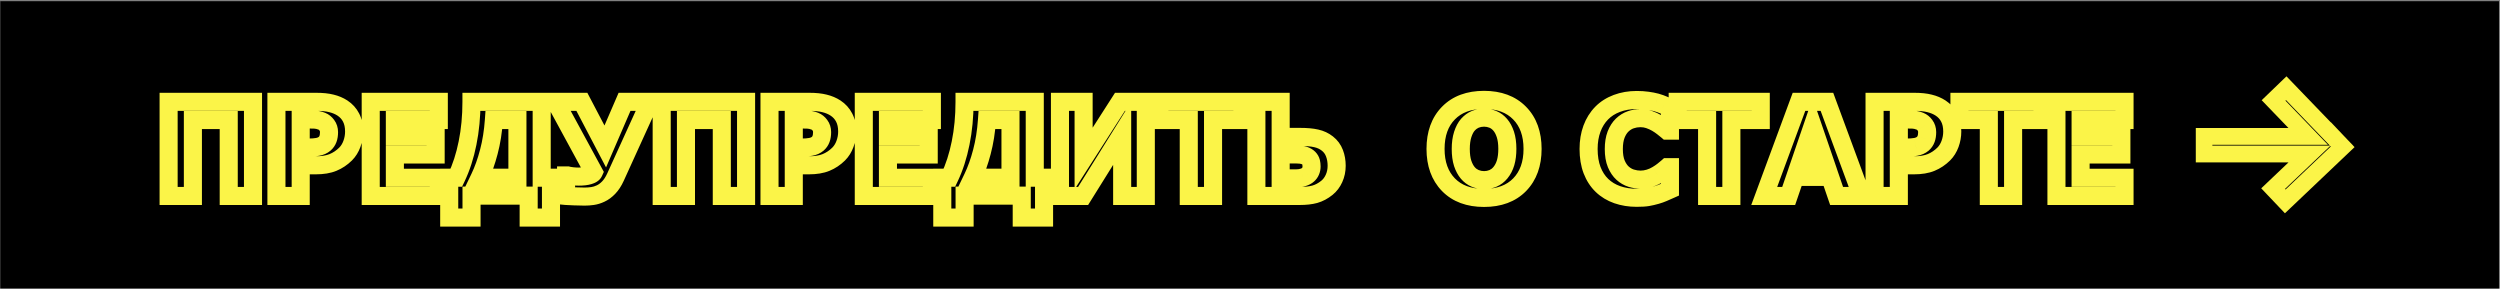 <svg width="1784" height="206" viewBox="0 0 1784 206" fill="none" xmlns="http://www.w3.org/2000/svg">
<rect x="0" y="0" width="1784" height="206" fill="#808080" stroke="none"/>
<rect x="3.215" y="3.832" width="1777.06" height="199" fill="black"/>
<path d="M180.54 139.832H163.219V85.66H137.644V139.832H120.324V72.67H180.54V139.832ZM252.697 93.87C252.697 96.877 252.171 99.824 251.119 102.71C250.066 105.567 248.563 107.973 246.608 109.927C243.932 112.573 240.94 114.573 237.632 115.926C234.355 117.279 230.265 117.956 225.364 117.956H214.583V139.832H197.263V72.67H225.769C230.039 72.67 233.633 73.046 236.55 73.798C239.497 74.519 242.098 75.617 244.353 77.09C247.059 78.865 249.119 81.135 250.532 83.901C251.976 86.668 252.697 89.991 252.697 93.87ZM234.791 94.276C234.791 92.381 234.279 90.757 233.257 89.404C232.235 88.021 231.047 87.059 229.694 86.517C227.889 85.796 226.13 85.405 224.416 85.345C222.702 85.254 220.417 85.209 217.56 85.209H214.583V105.326H219.545C222.492 105.326 224.912 105.146 226.807 104.785C228.731 104.424 230.34 103.703 231.633 102.62C232.746 101.658 233.543 100.515 234.024 99.192C234.535 97.839 234.791 96.2 234.791 94.276ZM313.128 139.832H264.549V72.67H313.128V85.66H281.78V97.252H310.873V110.243H281.78V126.842H313.128V139.832ZM393.179 155.258H377.257V139.606H336.482V155.258H320.559V126.797H325.656C329.144 119.489 331.806 111.25 333.64 102.079C335.504 92.907 336.436 83.105 336.436 72.67H386.549V126.797H393.179V155.258ZM369.228 126.797V85.66H352.449C351.878 93.84 350.675 101.402 348.84 108.348C347.036 115.265 344.841 121.414 342.255 126.797H369.228ZM463.668 72.67L439.221 126.391C437.807 129.488 436.184 131.984 434.349 133.878C432.515 135.773 430.621 137.171 428.666 138.073C426.712 139.005 424.772 139.606 422.848 139.877C420.953 140.148 419.059 140.283 417.164 140.283C415.059 140.283 412.564 140.223 409.677 140.103C406.79 140.012 404.881 139.922 403.948 139.832V125.173H404.986C405.617 125.353 406.73 125.549 408.324 125.759C409.917 125.94 411.496 126.03 413.06 126.03C416.037 126.03 418.442 125.744 420.277 125.173C422.141 124.601 423.284 123.85 423.705 122.918L396.416 72.67H415.225L431.914 104.515L445.671 72.67H463.668ZM532.398 139.832H515.077V85.66H489.502V139.832H472.182V72.67H532.398V139.832ZM604.555 93.87C604.555 96.877 604.029 99.824 602.977 102.71C601.924 105.567 600.421 107.973 598.466 109.927C595.79 112.573 592.798 114.573 589.49 115.926C586.213 117.279 582.123 117.956 577.222 117.956H566.441V139.832H549.121V72.67H577.628C581.898 72.67 585.491 73.046 588.408 73.798C591.355 74.519 593.956 75.617 596.211 77.09C598.917 78.865 600.977 81.135 602.39 83.901C603.834 86.668 604.555 89.991 604.555 93.87ZM586.649 94.276C586.649 92.381 586.137 90.757 585.115 89.404C584.093 88.021 582.905 87.059 581.552 86.517C579.748 85.796 577.988 85.405 576.274 85.345C574.56 85.254 572.275 85.209 569.418 85.209H566.441V105.326L571.403 105.326C574.35 105.326 576.771 105.146 578.665 104.785C580.589 104.424 582.198 103.703 583.491 102.62C584.604 101.658 585.401 100.515 585.882 99.192C586.393 97.839 586.649 96.2 586.649 94.276ZM664.986 139.832H616.407V72.67H664.986V85.66H633.638V97.252H662.731V110.243H633.638V126.842H664.986V139.832ZM745.037 155.258H729.115V139.606H688.34V155.258H672.417V126.797H677.514C681.002 119.489 683.664 111.25 685.498 102.079C687.362 92.907 688.294 83.105 688.294 72.67H738.407V126.797H745.037V155.258ZM721.086 126.797V85.66H704.307C703.736 93.84 702.533 101.402 700.698 108.348C698.894 115.265 696.699 121.414 694.113 126.797H721.086ZM817.646 139.832H800.777V95.133L772.901 139.832H756.393V72.67H773.262V113.13L799.198 72.67H817.646V139.832ZM886.601 85.66H865.627V139.832H848.307V85.66H827.333V72.67H886.601V85.66ZM935.936 118.768C935.936 117.655 935.815 116.603 935.575 115.61C935.334 114.618 934.808 113.701 933.996 112.859C933.184 112.047 932.072 111.401 930.658 110.919C929.245 110.438 927.29 110.198 924.795 110.198H913.879V127.293H924.795C926.689 127.293 928.388 127.052 929.892 126.571C931.425 126.09 932.598 125.473 933.41 124.722C934.222 124 934.838 123.143 935.259 122.151C935.71 121.128 935.936 120.001 935.936 118.768ZM953.843 118.272C953.843 121.549 953.211 124.571 951.948 127.338C950.715 130.074 949.016 132.314 946.851 134.059C944.115 136.254 941.258 137.772 938.281 138.614C935.334 139.426 931.756 139.832 927.546 139.832H896.559V72.67H913.879V97.704H927.817C932.478 97.704 936.297 98.049 939.273 98.741C942.281 99.403 944.927 100.635 947.212 102.44C949.527 104.244 951.211 106.529 952.264 109.296C953.316 112.032 953.843 115.024 953.843 118.272ZM1093.64 106.274C1093.64 116.979 1090.57 125.489 1084.44 131.803C1078.3 138.088 1069.82 141.23 1059 141.23C1048.2 141.23 1039.74 138.088 1033.6 131.803C1027.47 125.489 1024.4 116.979 1024.4 106.274C1024.4 95.478 1027.47 86.954 1033.6 80.699C1039.74 74.414 1048.2 71.272 1059 71.272C1069.76 71.272 1078.23 74.414 1084.39 80.699C1090.55 86.954 1093.64 95.478 1093.64 106.274ZM1070.68 123.278C1072.36 121.234 1073.61 118.828 1074.42 116.061C1075.23 113.265 1075.64 109.987 1075.64 106.229C1075.64 102.199 1075.17 98.771 1074.24 95.945C1073.31 93.118 1072.09 90.832 1070.59 89.088C1069.05 87.284 1067.28 85.976 1065.27 85.164C1063.28 84.352 1061.21 83.947 1059.04 83.947C1056.85 83.947 1054.77 84.337 1052.82 85.119C1050.89 85.901 1049.12 87.194 1047.49 88.998C1045.99 90.682 1044.76 93.013 1043.8 95.99C1042.86 98.936 1042.4 102.364 1042.4 106.274C1042.4 110.273 1042.85 113.686 1043.75 116.513C1044.68 119.309 1045.9 121.594 1047.4 123.369C1048.91 125.143 1050.67 126.451 1052.68 127.293C1054.7 128.135 1056.82 128.556 1059.04 128.556C1061.27 128.556 1063.39 128.135 1065.4 127.293C1067.42 126.421 1069.17 125.083 1070.68 123.278ZM1167.9 141.14C1162.91 141.14 1158.3 140.403 1154.06 138.93C1149.85 137.456 1146.22 135.261 1143.19 132.345C1140.15 129.428 1137.79 125.789 1136.1 121.429C1134.45 117.069 1133.62 112.032 1133.62 106.319C1133.62 100.996 1134.42 96.17 1136.01 91.84C1137.61 87.51 1139.92 83.796 1142.96 80.699C1145.88 77.722 1149.49 75.421 1153.79 73.798C1158.12 72.174 1162.84 71.362 1167.95 71.362C1170.78 71.362 1173.32 71.527 1175.57 71.858C1177.86 72.159 1179.96 72.565 1181.89 73.076C1183.9 73.647 1185.72 74.294 1187.34 75.016C1189 75.707 1190.44 76.354 1191.67 76.955V93.238H1189.69C1188.85 92.516 1187.78 91.659 1186.49 90.667C1185.22 89.675 1183.78 88.698 1182.16 87.735C1180.5 86.773 1178.71 85.961 1176.79 85.3C1174.86 84.638 1172.81 84.307 1170.61 84.307C1168.17 84.307 1165.86 84.698 1163.66 85.48C1161.47 86.232 1159.44 87.495 1157.57 89.269C1155.8 90.983 1154.36 93.253 1153.24 96.08C1152.16 98.906 1151.62 102.334 1151.62 106.364C1151.62 110.574 1152.21 114.092 1153.38 116.918C1154.58 119.745 1156.09 121.97 1157.89 123.594C1159.72 125.248 1161.77 126.436 1164.02 127.157C1166.28 127.849 1168.51 128.195 1170.7 128.195C1172.81 128.195 1174.88 127.879 1176.92 127.248C1179 126.616 1180.91 125.759 1182.65 124.677C1184.13 123.805 1185.49 122.872 1186.76 121.88C1188.02 120.888 1189.06 120.031 1189.87 119.309H1191.67V135.367C1189.99 136.118 1188.38 136.825 1186.85 137.487C1185.31 138.148 1183.71 138.719 1182.02 139.201C1179.83 139.832 1177.77 140.313 1175.84 140.644C1173.92 140.975 1171.27 141.14 1167.9 141.14ZM1256.48 85.66H1235.51V139.832H1218.19V85.66H1197.21V72.67H1256.48V85.66ZM1328.5 139.832H1310.6L1305.95 126.255H1281.05L1276.41 139.832H1258.95L1283.76 72.67H1303.69L1328.5 139.832ZM1301.75 113.942L1293.5 89.855L1285.25 113.942H1301.75ZM1393.13 93.87C1393.13 96.877 1392.6 99.824 1391.55 102.71C1390.5 105.567 1388.99 107.973 1387.04 109.927C1384.36 112.573 1381.37 114.573 1378.06 115.926C1374.78 117.279 1370.7 117.956 1365.79 117.956H1355.01V139.832H1337.69V72.67H1366.2C1370.47 72.67 1374.06 73.046 1376.98 73.798C1379.93 74.519 1382.53 75.617 1384.78 77.09C1387.49 78.865 1389.55 81.135 1390.96 83.901C1392.41 86.668 1393.13 89.991 1393.13 93.87ZM1375.22 94.276C1375.22 92.381 1374.71 90.757 1373.69 89.404C1372.66 88.021 1371.48 87.059 1370.12 86.517C1368.32 85.796 1366.56 85.405 1364.85 85.345C1363.13 85.254 1360.85 85.209 1357.99 85.209H1355.01V105.326H1359.98C1362.92 105.326 1365.34 105.146 1367.24 104.785C1369.16 104.424 1370.77 103.703 1372.06 102.62C1373.18 101.658 1373.97 100.515 1374.45 99.192C1374.97 97.839 1375.22 96.2 1375.22 94.276ZM1457.53 85.66H1436.55V139.832H1419.23V85.66H1398.26V72.67H1457.53V85.66ZM1516.06 139.832H1467.48V72.67H1516.06V85.66H1484.71V97.252H1513.81V110.243H1484.71V126.842H1516.06V139.832Z" fill="black"/>
<path d="M180.54 139.832V146.281H186.988V139.832H180.54ZM163.219 139.832H156.771V146.281H163.219V139.832ZM163.219 85.66H169.668V79.212H163.219V85.66ZM137.644 85.66V79.212H131.196V85.66H137.644ZM137.644 139.832V146.281H144.093V139.832H137.644ZM120.324 139.832H113.875V146.281H120.324V139.832ZM120.324 72.67V66.222H113.875V72.67H120.324ZM180.54 72.67H186.988V66.222H180.54V72.67ZM180.54 133.383H163.219V146.281H180.54V133.383ZM169.668 139.832V85.66H156.771V139.832H169.668ZM163.219 79.212H137.644V92.109H163.219V79.212ZM131.196 85.66V139.832H144.093V85.66H131.196ZM137.644 133.383H120.324V146.281H137.644V133.383ZM126.773 139.832V72.67H113.875V139.832H126.773ZM120.324 79.119H180.54V66.222H120.324V79.119ZM174.091 72.67V139.832H186.988V72.67H174.091ZM251.119 102.71L257.17 104.94L257.173 104.929L257.177 104.919L251.119 102.71ZM246.608 109.927L251.142 114.513L251.155 114.5L251.168 114.487L246.608 109.927ZM237.632 115.926L235.191 109.958L235.181 109.962L235.171 109.966L237.632 115.926ZM214.583 117.956V111.507H208.135V117.956H214.583ZM214.583 139.832V146.281H221.032V139.832H214.583ZM197.263 139.832H190.814V146.281H197.263V139.832ZM197.263 72.67V66.222H190.814V72.67H197.263ZM236.55 73.798L234.94 80.042L234.978 80.052L235.016 80.061L236.55 73.798ZM244.353 77.09L247.888 71.697L247.88 71.692L244.353 77.09ZM250.532 83.901L244.79 86.835L244.802 86.86L244.815 86.884L250.532 83.901ZM233.257 89.404L228.071 93.237L228.091 93.264L228.112 93.292L233.257 89.404ZM224.416 85.345L224.077 91.784L224.134 91.787L224.19 91.789L224.416 85.345ZM214.583 85.209V78.761H208.135V85.209H214.583ZM214.583 105.326H208.135V111.775H214.583V105.326ZM226.807 104.785L225.619 98.447L225.609 98.449L225.6 98.45L226.807 104.785ZM231.633 102.62L235.773 107.565L235.812 107.531L235.852 107.498L231.633 102.62ZM234.024 99.192L227.991 96.913L227.977 96.951L227.963 96.988L234.024 99.192ZM246.249 93.87C246.249 96.107 245.86 98.307 245.06 100.501L257.177 104.919C258.482 101.34 259.146 97.647 259.146 93.87H246.249ZM245.068 100.481C244.305 102.552 243.279 104.137 242.048 105.367L251.168 114.487C253.847 111.808 255.828 108.582 257.17 104.94L245.068 100.481ZM242.074 105.342C239.966 107.426 237.676 108.941 235.191 109.958L240.074 121.895C244.204 120.205 247.898 117.72 251.142 114.513L242.074 105.342ZM235.171 109.966C232.911 110.899 229.722 111.507 225.364 111.507V124.405C230.808 124.405 235.798 123.66 240.093 121.887L235.171 109.966ZM225.364 111.507H214.583V124.405H225.364V111.507ZM208.135 117.956V139.832H221.032V117.956H208.135ZM214.583 133.383H197.263V146.281H214.583V133.383ZM203.712 139.832V72.67H190.814V139.832H203.712ZM197.263 79.119H225.769V66.222H197.263V79.119ZM225.769 79.119C229.703 79.119 232.717 79.469 234.94 80.042L238.159 67.553C234.549 66.623 230.376 66.222 225.769 66.222V79.119ZM235.016 80.061C237.343 80.631 239.253 81.462 240.826 82.489L247.88 71.692C244.942 69.772 241.65 68.408 238.084 67.534L235.016 80.061ZM240.817 82.484C242.628 83.67 243.908 85.109 244.79 86.835L256.275 80.968C254.33 77.161 251.491 74.059 247.888 71.697L240.817 82.484ZM244.815 86.884C245.675 88.533 246.249 90.781 246.249 93.87H259.146C259.146 89.2 258.276 84.803 256.25 80.918L244.815 86.884ZM241.239 94.276C241.239 91.151 240.369 88.12 238.402 85.517L228.112 93.292C228.19 93.395 228.342 93.612 228.342 94.276H241.239ZM238.443 85.571C236.838 83.4 234.741 81.591 232.089 80.53L227.299 92.505C227.353 92.526 227.631 92.642 228.071 93.237L238.443 85.571ZM232.089 80.53C229.684 79.568 227.192 78.99 224.642 78.9L224.19 91.789C225.068 91.82 226.095 92.023 227.299 92.505L232.089 80.53ZM224.755 78.905C222.879 78.806 220.467 78.761 217.56 78.761V91.658C220.367 91.658 222.526 91.703 224.077 91.784L224.755 78.905ZM217.56 78.761H214.583V91.658H217.56V78.761ZM208.135 85.209V105.326H221.032V85.209H208.135ZM214.583 111.775H219.545V98.878H214.583V111.775ZM219.545 111.775C222.709 111.775 225.572 111.585 228.014 111.12L225.6 98.45C224.253 98.707 222.275 98.878 219.545 98.878V111.775ZM227.995 111.123C230.83 110.592 233.504 109.464 235.773 107.565L227.494 97.676C227.176 97.941 226.633 98.257 225.619 98.447L227.995 111.123ZM235.852 107.498C237.757 105.849 239.21 103.8 240.084 101.396L227.963 96.988C227.875 97.231 227.734 97.466 227.415 97.743L235.852 107.498ZM240.056 101.471C240.917 99.193 241.239 96.736 241.239 94.276H228.342C228.342 95.664 228.153 96.485 227.991 96.913L240.056 101.471ZM313.128 139.832V146.281H319.576V139.832H313.128ZM264.549 139.832H258.101V146.281H264.549V139.832ZM264.549 72.67V66.222H258.101V72.67H264.549ZM313.128 72.67H319.576V66.222H313.128V72.67ZM313.128 85.66V92.109H319.576V85.66H313.128ZM281.78 85.66V79.212H275.331V85.66H281.78ZM281.78 97.252H275.331V103.701H281.78V97.252ZM310.873 97.252H317.321V90.804H310.873V97.252ZM310.873 110.243V116.692H317.321V110.243H310.873ZM281.78 110.243V103.794H275.331V110.243H281.78ZM281.78 126.842H275.331V133.29H281.78V126.842ZM313.128 126.842H319.576V120.393H313.128V126.842ZM313.128 133.383H264.549V146.281H313.128V133.383ZM270.998 139.832V72.67H258.101V139.832H270.998ZM264.549 79.119H313.128V66.222H264.549V79.119ZM306.679 72.67V85.66H319.576V72.67H306.679ZM313.128 79.212H281.78V92.109H313.128V79.212ZM275.331 85.66V97.252H288.228V85.66H275.331ZM281.78 103.701H310.873V90.804H281.78V103.701ZM304.424 97.252V110.243H317.321V97.252H304.424ZM310.873 103.794H281.78V116.692H310.873V103.794ZM275.331 110.243V126.842H288.228V110.243H275.331ZM281.78 133.29H313.128V120.393H281.78V133.29ZM306.679 126.842V139.832H319.576V126.842H306.679ZM393.179 155.258V161.707H399.628V155.258H393.179ZM377.257 155.258H370.808V161.707H377.257V155.258ZM377.257 139.606H383.705V133.158H377.257V139.606ZM336.482 139.606V133.158H330.033V139.606H336.482ZM336.482 155.258V161.707H342.93V155.258H336.482ZM320.559 155.258H314.111V161.707H320.559V155.258ZM320.559 126.797V120.348H314.111V126.797H320.559ZM325.656 126.797V133.245H329.724L331.476 129.575L325.656 126.797ZM333.64 102.079L327.321 100.794L327.319 100.804L327.317 100.814L333.64 102.079ZM336.436 72.67V66.222H329.988V72.67H336.436ZM386.549 72.67H392.997V66.222H386.549V72.67ZM386.549 126.797H380.1V133.245H386.549V126.797ZM393.179 126.797H399.628V120.348H393.179V126.797ZM369.228 126.797V133.245H375.677V126.797H369.228ZM369.228 85.66H375.677V79.212H369.228V85.66ZM352.449 85.66V79.212H346.435L346.016 85.211L352.449 85.66ZM348.84 108.348L342.606 106.702L342.603 106.711L342.601 106.721L348.84 108.348ZM342.255 126.797L336.442 124.004L332.003 133.245H342.255V126.797ZM393.179 148.809H377.257V161.707H393.179V148.809ZM383.705 155.258V139.606H370.808V155.258H383.705ZM377.257 133.158H336.482V146.055H377.257V133.158ZM330.033 139.606V155.258H342.93V139.606H330.033ZM336.482 148.809H320.559V161.707H336.482V148.809ZM327.008 155.258V126.797H314.111V155.258H327.008ZM320.559 133.245H325.656V120.348H320.559V133.245ZM331.476 129.575C335.226 121.718 338.04 112.959 339.963 103.343L327.317 100.814C325.571 109.541 323.063 117.261 319.837 124.019L331.476 129.575ZM339.959 103.363C341.919 93.724 342.885 83.487 342.885 72.67H329.988C329.988 82.722 329.09 92.091 327.321 100.794L339.959 103.363ZM336.436 79.119H386.549V66.222H336.436V79.119ZM380.1 72.67V126.797H392.997V72.67H380.1ZM386.549 133.245H393.179V120.348H386.549V133.245ZM386.73 126.797V155.258H399.628V126.797H386.73ZM375.677 126.797V85.66H362.779V126.797H375.677ZM369.228 79.212H352.449V92.109H369.228V79.212ZM346.016 85.211C345.469 93.041 344.323 100.198 342.606 106.702L355.075 109.995C357.026 102.606 358.286 94.638 358.882 86.11L346.016 85.211ZM342.601 106.721C340.881 113.311 338.818 119.059 336.442 124.004L348.068 129.589C350.864 123.769 353.191 117.218 355.08 109.976L342.601 106.721ZM342.255 133.245H369.228V120.348H342.255V133.245ZM463.668 72.67L469.537 75.341L473.688 66.222H463.668V72.67ZM439.221 126.391L445.087 129.068L445.09 129.062L439.221 126.391ZM428.666 138.073L425.964 132.218L425.927 132.235L425.89 132.252L428.666 138.073ZM422.848 139.877L421.95 133.491L421.936 133.493L422.848 139.877ZM409.677 140.103L409.945 133.66L409.912 133.658L409.878 133.657L409.677 140.103ZM403.948 139.832H397.5V145.687L403.327 146.251L403.948 139.832ZM403.948 125.173V118.724H397.5V125.173H403.948ZM404.986 125.173L406.757 118.972L405.889 118.724H404.986V125.173ZM408.324 125.759L407.479 132.152L407.539 132.16L407.598 132.167L408.324 125.759ZM420.277 125.173L418.387 119.007L418.373 119.012L418.359 119.016L420.277 125.173ZM423.705 122.918L429.582 125.572L430.899 122.654L429.371 119.84L423.705 122.918ZM396.416 72.67V66.222H385.575L390.749 75.748L396.416 72.67ZM415.225 72.67L420.936 69.677L419.126 66.222H415.225V72.67ZM431.914 104.515L426.202 107.508L432.475 119.477L437.834 107.072L431.914 104.515ZM445.671 72.67V66.222H441.432L439.751 70.113L445.671 72.67ZM457.798 69.999L433.351 123.72L445.09 129.062L469.537 75.341L457.798 69.999ZM433.354 123.714C432.162 126.327 430.915 128.155 429.717 129.392L438.982 138.364C441.452 135.813 443.453 132.649 445.087 129.068L433.354 123.714ZM429.717 129.392C428.315 130.84 427.054 131.715 425.964 132.218L431.368 143.928C434.188 142.627 436.715 140.705 438.982 138.364L429.717 129.392ZM425.89 132.252C424.462 132.933 423.153 133.322 421.95 133.491L423.746 146.263C426.391 145.891 428.961 145.077 431.442 143.893L425.89 132.252ZM421.936 133.493C420.34 133.721 418.75 133.834 417.164 133.834V146.732C419.367 146.732 421.566 146.574 423.76 146.261L421.936 133.493ZM417.164 133.834C415.175 133.834 412.773 133.777 409.945 133.66L409.408 146.546C412.354 146.668 414.944 146.732 417.164 146.732V133.834ZM409.878 133.657C406.952 133.566 405.256 133.48 404.57 133.413L403.327 146.251C404.505 146.365 406.628 146.459 409.475 146.548L409.878 133.657ZM410.397 139.832V125.173H397.5V139.832H410.397ZM403.948 131.621H404.986V118.724H403.948V131.621ZM403.214 131.373C404.352 131.698 405.892 131.943 407.479 132.152L409.168 119.366C408.427 119.268 407.847 119.18 407.41 119.103C407.193 119.065 407.028 119.033 406.908 119.007C406.784 118.98 406.74 118.967 406.757 118.972L403.214 131.373ZM407.598 132.167C409.427 132.374 411.248 132.478 413.06 132.478V119.581C411.745 119.581 410.408 119.505 409.049 119.351L407.598 132.167ZM413.06 132.478C416.371 132.478 419.496 132.17 422.194 131.33L418.359 119.016C417.388 119.318 415.702 119.581 413.06 119.581V132.478ZM422.166 131.338C424.347 130.67 427.94 129.207 429.582 125.572L417.827 120.263C418.263 119.299 418.873 118.868 418.988 118.793C419.094 118.723 418.96 118.831 418.387 119.007L422.166 131.338ZM429.371 119.84L402.083 69.593L390.749 75.748L418.038 125.995L429.371 119.84ZM396.416 79.119H415.225V66.222H396.416V79.119ZM409.513 75.663L426.202 107.508L437.625 101.521L420.936 69.677L409.513 75.663ZM437.834 107.072L451.591 75.228L439.751 70.113L425.994 101.957L437.834 107.072ZM445.671 79.119H463.668V66.222H445.671V79.119ZM532.398 139.832V146.281H538.846V139.832H532.398ZM515.077 139.832H508.629V146.281H515.077V139.832ZM515.077 85.66H521.526V79.212H515.077V85.66ZM489.502 85.66V79.212H483.054V85.66H489.502ZM489.502 139.832V146.281H495.951V139.832H489.502ZM472.182 139.832H465.733V146.281H472.182V139.832ZM472.182 72.67V66.222H465.733V72.67H472.182ZM532.398 72.67H538.846V66.222H532.398V72.67ZM532.398 133.383H515.077V146.281H532.398V133.383ZM521.526 139.832V85.66H508.629V139.832H521.526ZM515.077 79.212H489.502V92.109H515.077V79.212ZM483.054 85.66V139.832H495.951V85.66H483.054ZM489.502 133.383H472.182V146.281H489.502V133.383ZM478.631 139.832V72.67H465.733V139.832H478.631ZM472.182 79.119H532.398V66.222H472.182V79.119ZM525.949 72.67V139.832H538.846V72.67H525.949ZM602.977 102.71L609.028 104.94L609.032 104.929L609.035 104.919L602.977 102.71ZM598.466 109.927L603 114.513L603.013 114.5L603.026 114.487L598.466 109.927ZM589.49 115.926L587.049 109.958L587.039 109.962L587.029 109.966L589.49 115.926ZM566.441 117.956V111.507H559.993V117.956H566.441ZM566.441 139.832V146.281H572.89V139.832H566.441ZM549.121 139.832H542.672V146.281H549.121V139.832ZM549.121 72.67V66.222H542.672V72.67H549.121ZM588.408 73.798L586.798 80.042L586.836 80.052L586.874 80.061L588.408 73.798ZM596.211 77.09L599.746 71.697L599.738 71.692L596.211 77.09ZM602.39 83.901L596.648 86.835L596.66 86.86L596.673 86.884L602.39 83.901ZM585.115 89.404L579.929 93.237L579.949 93.264L579.97 93.292L585.115 89.404ZM576.274 85.345L575.935 91.784L575.992 91.787L576.048 91.789L576.274 85.345ZM566.441 85.209V78.761H559.993V85.209H566.441ZM566.441 105.326H559.993V111.775H566.441V105.326ZM578.665 104.785L577.477 98.447L577.467 98.449L577.458 98.45L578.665 104.785ZM583.491 102.62L587.631 107.565L587.671 107.531L587.71 107.498L583.491 102.62ZM585.882 99.192L579.849 96.913L579.835 96.951L579.821 96.988L585.882 99.192ZM598.107 93.87C598.107 96.107 597.718 98.307 596.918 100.501L609.035 104.919C610.34 101.34 611.004 97.647 611.004 93.87H598.107ZM596.926 100.481C596.163 102.552 595.137 104.137 593.906 105.367L603.026 114.487C605.705 111.808 607.686 108.582 609.028 104.94L596.926 100.481ZM593.932 105.342C591.824 107.426 589.534 108.941 587.049 109.958L591.932 121.895C596.062 120.205 599.756 117.72 603 114.513L593.932 105.342ZM587.029 109.966C584.769 110.899 581.58 111.507 577.222 111.507V124.405C582.666 124.405 587.656 123.66 591.951 121.887L587.029 109.966ZM577.222 111.507H566.441V124.405H577.222V111.507ZM559.993 117.956V139.832H572.89V117.956H559.993ZM566.441 133.383H549.121V146.281H566.441V133.383ZM555.57 139.832V72.67H542.672V139.832H555.57ZM549.121 79.119H577.628V66.222H549.121V79.119ZM577.628 79.119C581.561 79.119 584.575 79.469 586.798 80.042L590.017 67.553C586.407 66.623 582.234 66.222 577.628 66.222V79.119ZM586.874 80.061C589.201 80.631 591.111 81.462 592.684 82.489L599.738 71.692C596.8 69.772 593.509 68.408 589.942 67.534L586.874 80.061ZM592.676 82.484C594.486 83.67 595.766 85.109 596.648 86.835L608.133 80.968C606.188 77.161 603.349 74.059 599.746 71.697L592.676 82.484ZM596.673 86.884C597.533 88.533 598.107 90.781 598.107 93.87H611.004C611.004 89.2 610.134 84.803 608.108 80.918L596.673 86.884ZM593.097 94.276C593.097 91.151 592.227 88.12 590.26 85.517L579.97 93.292C580.048 93.395 580.2 93.612 580.2 94.276H593.097ZM590.301 85.571C588.696 83.4 586.599 81.591 583.947 80.53L579.157 92.505C579.211 92.526 579.489 92.642 579.929 93.237L590.301 85.571ZM583.947 80.53C581.542 79.568 579.05 78.99 576.501 78.9L576.048 91.789C576.926 91.82 577.953 92.023 579.157 92.505L583.947 80.53ZM576.613 78.905C574.737 78.806 572.325 78.761 569.418 78.761V91.658C572.225 91.658 574.384 91.703 575.935 91.784L576.613 78.905ZM569.418 78.761H566.441V91.658L569.418 91.658V78.761ZM559.993 85.209V105.326L572.89 105.326V85.209H559.993ZM566.441 111.775L571.403 111.775V98.878L566.441 98.878V111.775ZM571.403 111.775C574.567 111.775 577.43 111.585 579.872 111.12L577.458 98.45C576.111 98.707 574.133 98.878 571.403 98.878V111.775ZM579.853 111.123C582.688 110.592 585.362 109.464 587.631 107.565L579.352 97.676C579.035 97.941 578.491 98.257 577.477 98.447L579.853 111.123ZM587.71 107.498C589.615 105.849 591.068 103.8 591.942 101.396L579.821 96.988C579.733 97.231 579.592 97.466 579.273 97.743L587.71 107.498ZM591.914 101.471C592.775 99.193 593.097 96.736 593.097 94.276H580.2C580.2 95.664 580.011 96.485 579.849 96.913L591.914 101.471ZM664.986 139.832V146.281H671.434V139.832H664.986ZM616.407 139.832H609.959V146.281H616.407V139.832ZM616.407 72.67V66.222H609.959V72.67H616.407ZM664.986 72.67H671.434V66.222H664.986V72.67ZM664.986 85.66V92.109H671.434V85.66H664.986ZM633.638 85.66V79.212H627.189V85.66H633.638ZM633.638 97.252H627.189V103.701H633.638V97.252ZM662.731 97.252H669.179V90.804H662.731V97.252ZM662.731 110.243V116.692H669.179V110.243H662.731ZM633.638 110.243V103.794H627.189V110.243H633.638ZM633.638 126.842H627.189V133.29H633.638V126.842ZM664.986 126.842H671.434V120.393H664.986V126.842ZM664.986 133.383H616.407V146.281H664.986V133.383ZM622.856 139.832V72.67H609.959V139.832H622.856ZM616.407 79.119H664.986V66.222H616.407V79.119ZM658.537 72.67V85.66H671.434V72.67H658.537ZM664.986 79.212H633.638V92.109H664.986V79.212ZM627.189 85.66V97.252H640.086V85.66H627.189ZM633.638 103.701H662.731V90.804H633.638V103.701ZM656.282 97.252V110.243H669.179V97.252H656.282ZM662.731 103.794H633.638V116.692H662.731V103.794ZM627.189 110.243V126.842H640.086V110.243H627.189ZM633.638 133.29H664.986V120.393H633.638V133.29ZM658.537 126.842V139.832H671.434V126.842H658.537ZM745.037 155.258V161.707H751.486V155.258H745.037ZM729.115 155.258H722.666V161.707H729.115V155.258ZM729.115 139.606H735.563V133.158H729.115V139.606ZM688.34 139.606V133.158H681.891V139.606H688.34ZM688.34 155.258V161.707H694.788V155.258H688.34ZM672.417 155.258H665.969V161.707H672.417V155.258ZM672.417 126.797V120.348H665.969V126.797H672.417ZM677.514 126.797V133.245H681.582L683.334 129.575L677.514 126.797ZM685.498 102.079L679.179 100.794L679.177 100.804L679.175 100.814L685.498 102.079ZM688.294 72.67V66.222H681.846V72.67H688.294ZM738.407 72.67H744.855V66.222H738.407V72.67ZM738.407 126.797H731.958V133.245H738.407V126.797ZM745.037 126.797H751.486V120.348H745.037V126.797ZM721.086 126.797V133.245H727.535V126.797H721.086ZM721.086 85.66H727.535V79.212H721.086V85.66ZM704.307 85.66V79.212H698.293L697.874 85.211L704.307 85.66ZM700.698 108.348L694.464 106.702L694.461 106.711L694.459 106.721L700.698 108.348ZM694.113 126.797L688.301 124.004L683.861 133.245H694.113V126.797ZM745.037 148.809H729.115V161.707H745.037V148.809ZM735.563 155.258V139.606H722.666V155.258H735.563ZM729.115 133.158H688.34V146.055H729.115V133.158ZM681.891 139.606V155.258H694.788V139.606H681.891ZM688.34 148.809H672.417V161.707H688.34V148.809ZM678.866 155.258V126.797H665.969V155.258H678.866ZM672.417 133.245H677.514V120.348H672.417V133.245ZM683.334 129.575C687.084 121.718 689.898 112.959 691.821 103.343L679.175 100.814C677.429 109.541 674.921 117.261 671.695 124.019L683.334 129.575ZM691.817 103.363C693.777 93.724 694.743 83.487 694.743 72.67H681.846C681.846 82.722 680.948 92.091 679.179 100.794L691.817 103.363ZM688.294 79.119H738.407V66.222H688.294V79.119ZM731.958 72.67V126.797H744.855V72.67H731.958ZM738.407 133.245H745.037V120.348H738.407V133.245ZM738.588 126.797V155.258H751.486V126.797H738.588ZM727.535 126.797V85.66H714.638V126.797H727.535ZM721.086 79.212H704.307V92.109H721.086V79.212ZM697.874 85.211C697.327 93.041 696.181 100.198 694.464 106.702L706.933 109.995C708.884 102.606 710.144 94.638 710.74 86.11L697.874 85.211ZM694.459 106.721C692.739 113.311 690.676 119.059 688.301 124.004L699.926 129.589C702.722 123.769 705.049 117.218 706.938 109.976L694.459 106.721ZM694.113 133.245H721.086V120.348H694.113V133.245ZM817.646 139.832V146.281H824.095V139.832H817.646ZM800.777 139.832H794.328V146.281H800.777V139.832ZM800.777 95.133H807.225V72.605L795.305 91.72L800.777 95.133ZM772.901 139.832V146.281H776.48L778.373 143.244L772.901 139.832ZM756.393 139.832H749.944V146.281H756.393V139.832ZM756.393 72.67V66.222H749.944V72.67H756.393ZM773.262 72.67H779.711V66.222H773.262V72.67ZM773.262 113.13H766.814V135.139L778.691 116.61L773.262 113.13ZM799.198 72.67V66.222H795.672L793.769 69.19L799.198 72.67ZM817.646 72.67H824.095V66.222H817.646V72.67ZM817.646 133.383H800.777V146.281H817.646V133.383ZM807.225 139.832V95.133H794.328V139.832H807.225ZM795.305 91.72L767.43 136.42L778.373 143.244L806.248 98.545L795.305 91.72ZM772.901 133.383H756.393V146.281H772.901V133.383ZM762.841 139.832V72.67H749.944V139.832H762.841ZM756.393 79.119H773.262V66.222H756.393V79.119ZM766.814 72.67V113.13H779.711V72.67H766.814ZM778.691 116.61L804.627 76.15L793.769 69.19L767.833 109.65L778.691 116.61ZM799.198 79.119H817.646V66.222H799.198V79.119ZM811.197 72.67V139.832H824.095V72.67H811.197ZM886.601 85.66V92.109H893.05V85.66H886.601ZM865.627 85.66V79.212H859.179V85.66H865.627ZM865.627 139.832V146.281H872.076V139.832H865.627ZM848.307 139.832H841.858V146.281H848.307V139.832ZM848.307 85.66H854.755V79.212H848.307V85.66ZM827.333 85.66H820.884V92.109H827.333V85.66ZM827.333 72.67V66.222H820.884V72.67H827.333ZM886.601 72.67H893.05V66.222H886.601V72.67ZM886.601 79.212H865.627V92.109H886.601V79.212ZM859.179 85.66V139.832H872.076V85.66H859.179ZM865.627 133.383H848.307V146.281H865.627V133.383ZM854.755 139.832V85.66H841.858V139.832H854.755ZM848.307 79.212H827.333V92.109H848.307V79.212ZM833.781 85.66V72.67H820.884V85.66H833.781ZM827.333 79.119H886.601V66.222H827.333V79.119ZM880.153 72.67V85.66H893.05V72.67H880.153ZM933.996 112.859L938.638 108.383L938.597 108.341L938.556 108.299L933.996 112.859ZM913.879 110.198V103.749H907.431V110.198H913.879ZM913.879 127.293H907.431V133.741H913.879V127.293ZM929.892 126.571L927.961 120.418L927.944 120.424L927.926 120.429L929.892 126.571ZM933.41 124.722L929.126 119.902L929.077 119.945L929.029 119.99L933.41 124.722ZM935.259 122.151L929.359 119.548L929.341 119.59L929.323 119.632L935.259 122.151ZM951.948 127.338L946.082 124.66L946.075 124.674L946.069 124.689L951.948 127.338ZM946.851 134.059L950.886 139.089L950.897 139.08L946.851 134.059ZM938.281 138.614L939.994 144.831L940.015 144.825L940.036 144.819L938.281 138.614ZM896.559 139.832H890.11V146.281H896.559V139.832ZM896.559 72.67V66.222H890.11V72.67H896.559ZM913.879 72.67H920.328V66.222H913.879V72.67ZM913.879 97.704H907.431V104.152H913.879V97.704ZM939.273 98.741L937.814 105.022L937.851 105.031L937.888 105.039L939.273 98.741ZM947.212 102.44L943.216 107.501L943.232 107.514L943.248 107.526L947.212 102.44ZM952.264 109.296L946.237 111.589L946.241 111.6L946.245 111.611L952.264 109.296ZM942.384 118.768C942.384 117.189 942.213 115.623 941.842 114.091L929.308 117.13C929.417 117.582 929.487 118.122 929.487 118.768H942.384ZM941.842 114.091C941.294 111.833 940.127 109.927 938.638 108.383L929.354 117.335C929.431 117.414 929.433 117.435 929.406 117.388C929.393 117.365 929.375 117.33 929.357 117.283C929.338 117.237 929.321 117.185 929.308 117.13L941.842 114.091ZM938.556 108.299C936.869 106.612 934.814 105.522 932.737 104.815L928.58 117.024C929.329 117.279 929.5 117.482 929.436 117.419L938.556 108.299ZM932.737 104.815C930.354 104.004 927.589 103.749 924.795 103.749V116.646C926.992 116.646 928.136 116.873 928.58 117.024L932.737 104.815ZM924.795 103.749H913.879V116.646H924.795V103.749ZM907.431 110.198V127.293H920.328V110.198H907.431ZM913.879 133.741H924.795V120.844H913.879V133.741ZM924.795 133.741C927.227 133.741 929.606 133.433 931.857 132.713L927.926 120.429C927.17 120.671 926.151 120.844 924.795 120.844V133.741ZM931.822 132.724C933.886 132.076 936.034 131.08 937.791 129.453L929.029 119.99C929.11 119.914 929.101 119.945 928.921 120.04C928.74 120.135 928.434 120.27 927.961 120.418L931.822 132.724ZM937.694 129.541C939.215 128.19 940.398 126.549 941.196 124.669L929.323 119.632C929.278 119.737 929.229 119.81 929.126 119.902L937.694 129.541ZM941.159 124.754C942.008 122.83 942.384 120.804 942.384 118.768H929.487C929.487 119.198 929.413 119.427 929.359 119.548L941.159 124.754ZM947.394 118.272C947.394 120.698 946.932 122.798 946.082 124.66L957.814 130.016C959.49 126.345 960.291 122.4 960.291 118.272H947.394ZM946.069 124.689C945.218 126.576 944.12 127.978 942.806 129.037L950.897 139.08C953.913 136.651 956.212 133.572 957.828 129.987L946.069 124.689ZM942.816 129.028C940.663 130.755 938.568 131.832 936.526 132.409L940.036 144.819C943.948 143.713 947.566 141.752 950.886 139.089L942.816 129.028ZM936.568 132.397C934.345 133.01 931.378 133.383 927.546 133.383V146.281C932.134 146.281 936.324 145.842 939.994 144.831L936.568 132.397ZM927.546 133.383H896.559V146.281H927.546V133.383ZM903.007 139.832V72.67H890.11V139.832H903.007ZM896.559 79.119H913.879V66.222H896.559V79.119ZM907.431 72.67V97.704H920.328V72.67H907.431ZM913.879 104.152H927.817V91.255H913.879V104.152ZM927.817 104.152C932.214 104.152 935.496 104.484 937.814 105.022L940.733 92.46C937.097 91.615 932.741 91.255 927.817 91.255V104.152ZM937.888 105.039C939.999 105.503 941.74 106.336 943.216 107.501L951.208 97.378C948.113 94.935 944.562 93.302 940.659 92.443L937.888 105.039ZM943.248 107.526C944.625 108.599 945.6 109.915 946.237 111.589L958.291 107.003C956.823 103.144 954.43 99.889 951.176 97.353L943.248 107.526ZM946.245 111.611C946.984 113.533 947.394 115.73 947.394 118.272H960.291C960.291 114.318 959.648 110.531 958.283 106.981L946.245 111.611ZM1084.44 131.803L1089.05 136.308L1089.06 136.302L1089.06 136.297L1084.44 131.803ZM1033.6 131.803L1028.98 136.297L1028.98 136.302L1028.99 136.308L1033.6 131.803ZM1033.6 80.699L1038.21 85.214L1038.21 85.209L1038.22 85.203L1033.6 80.699ZM1084.39 80.699L1079.79 85.215L1079.79 85.22L1079.8 85.225L1084.39 80.699ZM1070.68 123.278L1075.63 127.407L1075.64 127.392L1075.66 127.378L1070.68 123.278ZM1074.42 116.061L1080.61 117.877L1080.61 117.868L1080.61 117.859L1074.42 116.061ZM1074.24 95.945L1068.12 97.964L1074.24 95.945ZM1070.59 89.088L1065.67 93.265L1065.69 93.282L1065.7 93.299L1070.59 89.088ZM1065.27 85.164L1062.82 91.133L1062.84 91.139L1062.86 91.145L1065.27 85.164ZM1052.82 85.119L1050.42 79.132L1050.41 79.138L1050.39 79.145L1052.82 85.119ZM1047.49 88.998L1042.7 84.684L1042.69 84.694L1042.68 84.703L1047.49 88.998ZM1043.8 95.99L1037.66 94.006L1037.65 94.025L1037.65 94.045L1043.8 95.99ZM1043.75 116.513L1037.61 118.473L1037.62 118.513L1037.63 118.552L1043.75 116.513ZM1065.4 127.293L1067.89 133.243L1067.92 133.227L1067.96 133.211L1065.4 127.293ZM1087.19 106.274C1087.19 115.685 1084.53 122.449 1079.81 127.31L1089.06 136.297C1096.61 128.528 1100.09 118.272 1100.09 106.274H1087.19ZM1079.82 127.299C1075.17 132.063 1068.51 134.782 1059 134.782V147.679C1071.13 147.679 1081.43 144.113 1089.05 136.308L1079.82 127.299ZM1059 134.782C1049.51 134.782 1042.87 132.066 1038.22 127.299L1028.99 136.308C1036.6 144.11 1046.89 147.679 1059 147.679V134.782ZM1038.23 127.31C1033.5 122.449 1030.85 115.685 1030.85 106.274H1017.95C1017.95 118.272 1021.43 128.528 1028.98 136.297L1038.23 127.31ZM1030.85 106.274C1030.85 96.752 1033.52 89.996 1038.21 85.214L1029 76.183C1021.42 83.911 1017.95 94.205 1017.95 106.274H1030.85ZM1038.22 85.203C1042.87 80.436 1049.51 77.721 1059 77.721V64.823C1046.89 64.823 1036.6 68.392 1028.99 76.195L1038.22 85.203ZM1059 77.721C1068.44 77.721 1075.1 80.432 1079.79 85.215L1088.99 76.183C1081.36 68.396 1071.08 64.823 1059 64.823V77.721ZM1079.8 85.225C1084.51 90.009 1087.19 96.761 1087.19 106.274H1100.09C1100.09 94.196 1096.6 83.898 1088.98 76.172L1079.8 85.225ZM1075.66 127.378C1077.94 124.604 1079.57 121.404 1080.61 117.877L1068.23 114.246C1067.65 116.251 1066.78 117.863 1065.7 119.179L1075.66 127.378ZM1080.61 117.859C1081.64 114.338 1082.09 110.429 1082.09 106.229H1069.19C1069.19 109.546 1068.83 112.192 1068.23 114.264L1080.61 117.859ZM1082.09 106.229C1082.09 101.739 1081.57 97.588 1080.37 93.925L1068.12 97.964C1068.77 99.954 1069.19 102.659 1069.19 106.229H1082.09ZM1080.37 93.925C1079.24 90.518 1077.66 87.422 1075.47 84.878L1065.7 93.299C1066.52 94.243 1067.38 95.717 1068.12 97.964L1080.37 93.925ZM1075.5 84.912C1073.35 82.386 1070.74 80.419 1067.68 79.183L1062.86 91.145C1063.82 91.533 1064.75 92.183 1065.67 93.265L1075.5 84.912ZM1067.71 79.196C1064.94 78.064 1062.04 77.498 1059.04 77.498V90.395C1060.38 90.395 1061.62 90.641 1062.82 91.133L1067.71 79.196ZM1059.04 77.498C1056.06 77.498 1053.17 78.032 1050.42 79.132L1055.21 91.107C1056.37 90.642 1057.63 90.395 1059.04 90.395V77.498ZM1050.39 79.145C1047.42 80.351 1044.87 82.276 1042.7 84.684L1052.29 93.312C1053.37 92.112 1054.36 91.451 1055.24 91.094L1050.39 79.145ZM1042.68 84.703C1040.4 87.263 1038.8 90.483 1037.66 94.006L1049.93 97.973C1050.72 95.542 1051.58 94.102 1052.3 93.293L1042.68 84.703ZM1037.65 94.045C1036.47 97.762 1035.95 101.871 1035.95 106.274H1048.85C1048.85 102.858 1049.26 100.111 1049.94 97.934L1037.65 94.045ZM1035.95 106.274C1035.95 110.723 1036.45 114.836 1037.61 118.473L1049.89 114.552C1049.25 112.536 1048.85 109.823 1048.85 106.274H1035.95ZM1037.63 118.552C1038.76 121.928 1040.33 124.993 1042.48 127.538L1052.32 119.199C1051.47 118.195 1050.61 116.69 1049.87 114.473L1037.63 118.552ZM1042.48 127.538C1044.6 130.038 1047.18 131.982 1050.19 133.243L1055.17 121.343C1054.15 120.919 1053.21 120.248 1052.32 119.199L1042.48 127.538ZM1050.19 133.243C1053.01 134.42 1055.98 135.004 1059.04 135.004V122.107C1057.65 122.107 1056.38 121.849 1055.17 121.343L1050.19 133.243ZM1059.04 135.004C1062.1 135.004 1065.07 134.42 1067.89 133.243L1062.91 121.343C1061.7 121.849 1060.43 122.107 1059.04 122.107V135.004ZM1067.96 133.211C1070.97 131.91 1073.53 129.931 1075.63 127.407L1065.72 119.15C1064.82 120.234 1063.86 120.931 1062.84 121.375L1067.96 133.211ZM1154.06 138.93L1151.93 145.016L1151.93 145.019L1151.94 145.021L1154.06 138.93ZM1136.1 121.429L1130.07 123.716L1130.08 123.734L1130.09 123.752L1136.1 121.429ZM1136.01 91.84L1129.96 89.612L1136.01 91.84ZM1142.96 80.699L1147.56 85.214L1147.57 85.212L1142.96 80.699ZM1153.79 73.798L1151.52 67.76L1151.51 67.762L1151.51 67.765L1153.79 73.798ZM1175.57 71.858L1174.64 78.239L1174.68 78.246L1174.73 78.252L1175.57 71.858ZM1181.89 73.076L1183.65 66.872L1183.59 66.857L1183.54 66.844L1181.89 73.076ZM1187.34 75.016L1184.73 80.908L1184.79 80.937L1184.86 80.965L1187.34 75.016ZM1191.67 76.955H1198.12V72.926L1194.5 71.159L1191.67 76.955ZM1191.67 93.238V99.687H1198.12V93.238H1191.67ZM1189.69 93.238L1185.49 98.134L1187.3 99.687H1189.69V93.238ZM1186.49 90.667L1182.5 95.738L1182.53 95.76L1182.56 95.783L1186.49 90.667ZM1182.16 87.735L1185.44 82.188L1185.42 82.174L1185.4 82.162L1182.16 87.735ZM1176.79 85.3L1174.69 91.398L1176.79 85.3ZM1163.66 85.48L1165.75 91.581L1165.79 91.568L1165.83 91.555L1163.66 85.48ZM1157.57 89.269L1153.13 84.597L1153.11 84.614L1153.09 84.631L1157.57 89.269ZM1153.24 96.08L1147.24 93.718L1147.23 93.746L1147.22 93.773L1153.24 96.08ZM1153.38 116.918L1147.42 119.39L1147.43 119.417L1147.45 119.443L1153.38 116.918ZM1157.89 123.594L1162.21 118.805L1162.2 118.801L1157.89 123.594ZM1164.02 127.157L1162.06 133.299L1162.1 133.311L1162.13 133.323L1164.02 127.157ZM1176.92 127.248L1175.05 121.078L1175.03 121.082L1175.02 121.086L1176.92 127.248ZM1182.65 124.677L1179.37 119.127L1179.31 119.162L1179.25 119.198L1182.65 124.677ZM1189.87 119.309V112.86H1187.42L1185.59 114.489L1189.87 119.309ZM1191.67 119.309H1198.12V112.86H1191.67V119.309ZM1191.67 135.367L1194.3 141.255L1198.12 139.55V135.367H1191.67ZM1182.02 139.201L1180.25 133L1180.24 133.003L1182.02 139.201ZM1175.84 140.644L1174.75 134.289L1175.84 140.644ZM1167.9 134.691C1163.55 134.691 1159.66 134.051 1156.17 132.839L1151.94 145.021C1156.93 146.756 1162.27 147.589 1167.9 147.589V134.691ZM1156.19 132.843C1152.8 131.657 1149.98 129.932 1147.65 127.694L1138.72 136.996C1142.46 140.59 1146.9 143.256 1151.93 145.016L1156.19 132.843ZM1147.65 127.694C1145.37 125.499 1143.5 122.684 1142.12 119.106L1130.09 123.752C1132.07 128.895 1134.93 133.357 1138.72 136.996L1147.65 127.694ZM1142.13 119.142C1140.81 115.656 1140.07 111.421 1140.07 106.319H1127.17C1127.17 112.643 1128.09 118.481 1130.07 123.716L1142.13 119.142ZM1140.07 106.319C1140.07 101.641 1140.77 97.584 1142.07 94.067L1129.96 89.612C1128.07 94.756 1127.17 100.351 1127.17 106.319H1140.07ZM1142.07 94.067C1143.36 90.538 1145.21 87.619 1147.56 85.214L1138.36 76.184C1134.64 79.974 1131.85 84.482 1129.96 89.612L1142.07 94.067ZM1147.57 85.212C1149.76 82.971 1152.55 81.157 1156.06 79.831L1151.51 67.765C1146.42 69.686 1141.99 72.473 1138.35 76.186L1147.57 85.212ZM1156.05 79.836C1159.58 78.511 1163.53 77.811 1167.95 77.811V64.913C1162.14 64.913 1156.65 65.837 1151.52 67.76L1156.05 79.836ZM1167.95 77.811C1170.53 77.811 1172.75 77.963 1174.64 78.239L1176.51 65.478C1173.88 65.092 1171.02 64.913 1167.95 64.913V77.811ZM1174.73 78.252C1176.78 78.522 1178.61 78.879 1180.23 79.308L1183.54 66.844C1181.31 66.251 1178.93 65.796 1176.41 65.465L1174.73 78.252ZM1180.13 79.28C1181.9 79.782 1183.42 80.33 1184.73 80.908L1189.96 69.123C1188.02 68.258 1185.9 67.512 1183.65 66.872L1180.13 79.28ZM1184.86 80.965C1186.43 81.622 1187.75 82.218 1188.85 82.751L1194.5 71.159C1193.13 70.49 1191.57 69.792 1189.83 69.066L1184.86 80.965ZM1185.23 76.955V93.238H1198.12V76.955H1185.23ZM1191.67 86.79H1189.69V99.687H1191.67V86.79ZM1193.89 88.342C1192.93 87.519 1191.76 86.585 1190.41 85.551L1182.56 95.783C1183.8 96.734 1184.77 97.514 1185.49 98.134L1193.89 88.342ZM1190.47 85.597C1188.95 84.403 1187.27 83.269 1185.44 82.188L1178.87 93.283C1180.29 94.126 1181.5 94.947 1182.5 95.738L1190.47 85.597ZM1185.4 82.162C1183.36 80.974 1181.18 79.991 1178.89 79.201L1174.69 91.398C1176.24 91.931 1177.65 92.572 1178.91 93.309L1185.4 82.162ZM1178.89 79.201C1176.24 78.29 1173.46 77.859 1170.61 77.859V90.756C1172.15 90.756 1173.49 90.986 1174.69 91.398L1178.89 79.201ZM1170.61 77.859C1167.47 77.859 1164.42 78.365 1161.5 79.405L1165.83 91.555C1167.3 91.031 1168.88 90.756 1170.61 90.756V77.859ZM1161.57 79.379C1158.41 80.464 1155.59 82.253 1153.13 84.597L1162.02 93.94C1163.29 92.736 1164.53 92 1165.75 91.581L1161.57 79.379ZM1153.09 84.631C1150.52 87.117 1148.62 90.227 1147.24 93.718L1159.24 98.442C1160.1 96.28 1161.08 94.849 1162.06 93.907L1153.09 84.631ZM1147.22 93.773C1145.78 97.536 1145.17 101.792 1145.17 106.364H1158.07C1158.07 102.877 1158.54 100.277 1159.27 98.386L1147.22 93.773ZM1145.17 106.364C1145.17 111.124 1145.83 115.545 1147.42 119.39L1159.34 114.447C1158.59 112.639 1158.07 110.023 1158.07 106.364H1145.17ZM1147.45 119.443C1148.92 122.913 1150.91 125.991 1153.58 128.387L1162.2 118.801C1161.26 117.95 1160.24 116.577 1159.31 114.394L1147.45 119.443ZM1153.57 128.383C1156.06 130.623 1158.9 132.287 1162.06 133.299L1165.99 121.016C1164.64 120.585 1163.39 119.873 1162.21 118.805L1153.57 128.383ZM1162.13 133.323C1164.96 134.188 1167.82 134.643 1170.7 134.643V121.746C1169.19 121.746 1167.6 121.51 1165.92 120.992L1162.13 133.323ZM1170.7 134.643C1173.46 134.643 1176.18 134.228 1178.83 133.409L1175.02 121.086C1173.58 121.53 1172.15 121.746 1170.7 121.746V134.643ZM1178.8 133.417C1181.38 132.632 1183.81 131.55 1186.05 130.156L1179.25 119.198C1178.01 119.969 1176.62 120.601 1175.05 121.078L1178.8 133.417ZM1185.94 130.226C1187.64 129.219 1189.24 128.129 1190.74 126.951L1182.77 116.809C1181.75 117.616 1180.61 118.39 1179.37 119.127L1185.94 130.226ZM1190.74 126.951C1192.06 125.912 1193.21 124.967 1194.15 124.129L1185.59 114.489C1184.91 115.094 1183.98 115.864 1182.77 116.809L1190.74 126.951ZM1189.87 125.758H1191.67V112.86H1189.87V125.758ZM1185.23 119.309V135.367H1198.12V119.309H1185.23ZM1189.05 129.478C1187.38 130.22 1185.8 130.916 1184.29 131.565L1189.4 143.408C1190.96 142.734 1192.6 142.017 1194.3 141.255L1189.05 129.478ZM1184.29 131.565C1183.03 132.112 1181.68 132.591 1180.25 133L1183.79 145.401C1185.73 144.847 1187.6 144.184 1189.4 143.408L1184.29 131.565ZM1180.24 133.003C1178.23 133.58 1176.41 134.004 1174.75 134.289L1176.93 146.999C1179.13 146.623 1181.42 146.084 1183.8 145.398L1180.24 133.003ZM1174.75 134.289C1173.35 134.529 1171.13 134.691 1167.9 134.691V147.589C1171.42 147.589 1174.48 147.421 1176.93 146.999L1174.75 134.289ZM1256.48 85.66V92.109H1262.93V85.66H1256.48ZM1235.51 85.66V79.212H1229.06V85.66H1235.51ZM1235.51 139.832V146.281H1241.95V139.832H1235.51ZM1218.19 139.832H1211.74V146.281H1218.19V139.832ZM1218.19 85.66H1224.63V79.212H1218.19V85.66ZM1197.21 85.66H1190.76V92.109H1197.21V85.66ZM1197.21 72.67V66.222L1190.76 66.222V72.67H1197.21ZM1256.48 72.67H1262.93V66.222H1256.48V72.67ZM1256.48 79.212H1235.51V92.109H1256.48V79.212ZM1229.06 85.66V139.832H1241.95V85.66H1229.06ZM1235.51 133.383H1218.19V146.281H1235.51V133.383ZM1224.63 139.832V85.66H1211.74V139.832H1224.63ZM1218.19 79.212H1197.21V92.109H1218.19V79.212ZM1203.66 85.66V72.67H1190.76V85.66H1203.66ZM1197.21 79.119L1256.48 79.119V66.222H1197.21V79.119ZM1250.03 72.67V85.66H1262.93V72.67H1250.03ZM1328.5 139.832V146.281H1337.76L1334.55 137.598L1328.5 139.832ZM1310.6 139.832L1304.49 141.92L1305.99 146.281H1310.6V139.832ZM1305.95 126.255L1312.05 124.167L1310.56 119.807H1305.95V126.255ZM1281.05 126.255V119.807H1276.44L1274.95 124.167L1281.05 126.255ZM1276.41 139.832V146.281H1281.01L1282.51 141.92L1276.41 139.832ZM1258.95 139.832L1252.9 137.598L1249.69 146.281H1258.95V139.832ZM1283.76 72.67V66.222H1279.27L1277.71 70.436L1283.76 72.67ZM1303.69 72.67L1309.74 70.436L1308.19 66.222H1303.69V72.67ZM1301.75 113.942V120.39H1310.78L1307.86 111.851L1301.75 113.942ZM1293.5 89.855L1299.6 87.765L1293.5 69.964L1287.4 87.765L1293.5 89.855ZM1285.25 113.942L1279.15 111.851L1276.22 120.39H1285.25V113.942ZM1328.5 133.383H1310.6V146.281H1328.5V133.383ZM1316.7 137.744L1312.05 124.167L1299.85 128.343L1304.49 141.92L1316.7 137.744ZM1305.95 119.807H1281.05V132.704H1305.95V119.807ZM1274.95 124.167L1270.3 137.744L1282.51 141.92L1287.15 128.343L1274.95 124.167ZM1276.41 133.383H1258.95V146.281H1276.41V133.383ZM1265 142.066L1289.81 74.904L1277.71 70.436L1252.9 137.598L1265 142.066ZM1283.76 79.119H1303.69V66.222H1283.76V79.119ZM1297.65 74.904L1322.45 142.066L1334.55 137.598L1309.74 70.436L1297.65 74.904ZM1307.86 111.851L1299.6 87.765L1287.4 91.946L1295.65 116.032L1307.86 111.851ZM1287.4 87.765L1279.15 111.851L1291.35 116.032L1299.6 91.946L1287.4 87.765ZM1285.25 120.39H1301.75V107.493H1285.25V120.39ZM1391.55 102.71L1397.6 104.94L1397.6 104.929L1397.61 104.919L1391.55 102.71ZM1387.04 109.927L1391.57 114.513L1391.59 114.5L1391.6 114.487L1387.04 109.927ZM1378.06 115.926L1375.62 109.958L1375.61 109.962L1375.6 109.966L1378.06 115.926ZM1355.01 117.956V111.507H1348.56V117.956H1355.01ZM1355.01 139.832V146.281H1361.46V139.832H1355.01ZM1337.69 139.832H1331.24V146.281H1337.69V139.832ZM1337.69 72.67V66.222H1331.24V72.67H1337.69ZM1376.98 73.798L1375.37 80.042L1375.41 80.052L1375.45 80.061L1376.98 73.798ZM1384.78 77.09L1388.32 71.697L1388.31 71.692L1384.78 77.09ZM1390.96 83.901L1385.22 86.835L1385.23 86.86L1385.25 86.884L1390.96 83.901ZM1373.69 89.404L1368.5 93.237L1368.52 93.264L1368.54 93.292L1373.69 89.404ZM1364.85 85.345L1364.51 91.784L1364.56 91.787L1364.62 91.789L1364.85 85.345ZM1355.01 85.209V78.761H1348.56V85.209H1355.01ZM1355.01 105.326H1348.56V111.775H1355.01V105.326ZM1367.24 104.785L1366.05 98.447L1366.04 98.449L1366.03 98.45L1367.24 104.785ZM1372.06 102.62L1376.2 107.565L1376.24 107.531L1376.28 107.498L1372.06 102.62ZM1374.45 99.192L1368.42 96.913L1368.41 96.951L1368.39 96.988L1374.45 99.192ZM1386.68 93.87C1386.68 96.107 1386.29 98.307 1385.49 100.501L1397.61 104.919C1398.91 101.34 1399.58 97.647 1399.58 93.87H1386.68ZM1385.5 100.481C1384.73 102.552 1383.71 104.137 1382.48 105.367L1391.6 114.487C1394.28 111.808 1396.26 108.582 1397.6 104.94L1385.5 100.481ZM1382.5 105.342C1380.4 107.426 1378.11 108.941 1375.62 109.958L1380.5 121.895C1384.63 120.205 1388.33 117.72 1391.57 114.513L1382.5 105.342ZM1375.6 109.966C1373.34 110.899 1370.15 111.507 1365.79 111.507V124.405C1371.24 124.405 1376.23 123.66 1380.52 121.887L1375.6 109.966ZM1365.79 111.507H1355.01V124.405H1365.79V111.507ZM1348.56 117.956V139.832H1361.46V117.956H1348.56ZM1355.01 133.383H1337.69V146.281H1355.01V133.383ZM1344.14 139.832V72.67H1331.24V139.832H1344.14ZM1337.69 79.119H1366.2V66.222H1337.69V79.119ZM1366.2 79.119C1370.13 79.119 1373.15 79.469 1375.37 80.042L1378.59 67.553C1374.98 66.623 1370.81 66.222 1366.2 66.222V79.119ZM1375.45 80.061C1377.77 80.631 1379.68 81.462 1381.26 82.489L1388.31 71.692C1385.37 69.772 1382.08 68.408 1378.51 67.534L1375.45 80.061ZM1381.25 82.484C1383.06 83.67 1384.34 85.109 1385.22 86.835L1396.71 80.968C1394.76 77.161 1391.92 74.059 1388.32 71.697L1381.25 82.484ZM1385.25 86.884C1386.11 88.533 1386.68 90.781 1386.68 93.87H1399.58C1399.58 89.2 1398.71 84.803 1396.68 80.918L1385.25 86.884ZM1381.67 94.276C1381.67 91.151 1380.8 88.12 1378.83 85.517L1368.54 93.292C1368.62 93.395 1368.77 93.612 1368.77 94.276H1381.67ZM1378.87 85.571C1377.27 83.4 1375.17 81.591 1372.52 80.53L1367.73 92.505C1367.78 92.526 1368.06 92.642 1368.5 93.237L1378.87 85.571ZM1372.52 80.53C1370.11 79.568 1367.62 78.99 1365.07 78.9L1364.62 91.789C1365.5 91.82 1366.52 92.023 1367.73 92.505L1372.52 80.53ZM1365.19 78.905C1363.31 78.806 1360.9 78.761 1357.99 78.761V91.658C1360.8 91.658 1362.96 91.703 1364.51 91.784L1365.19 78.905ZM1357.99 78.761H1355.01V91.658H1357.99V78.761ZM1348.56 85.209V105.326H1361.46V85.209H1348.56ZM1355.01 111.775H1359.98V98.878H1355.01V111.775ZM1359.98 111.775C1363.14 111.775 1366 111.585 1368.44 111.12L1366.03 98.45C1364.68 98.707 1362.71 98.878 1359.98 98.878V111.775ZM1368.43 111.123C1371.26 110.592 1373.93 109.464 1376.2 107.565L1367.92 97.676C1367.61 97.941 1367.06 98.257 1366.05 98.447L1368.43 111.123ZM1376.28 107.498C1378.19 105.849 1379.64 103.8 1380.51 101.396L1368.39 96.988C1368.31 97.231 1368.16 97.466 1367.84 97.743L1376.28 107.498ZM1380.49 101.471C1381.35 99.193 1381.67 96.736 1381.67 94.276H1368.77C1368.77 95.664 1368.58 96.485 1368.42 96.913L1380.49 101.471ZM1457.53 85.66V92.109H1463.98V85.66H1457.53ZM1436.55 85.66V79.212H1430.1V85.66H1436.55ZM1436.55 139.832V146.281H1443V139.832H1436.55ZM1419.23 139.832H1412.78V146.281H1419.23V139.832ZM1419.23 85.66H1425.68V79.212H1419.23V85.66ZM1398.26 85.66H1391.81V92.109H1398.26V85.66ZM1398.26 72.67V66.222H1391.81V72.67H1398.26ZM1457.53 72.67H1463.98V66.222H1457.53V72.67ZM1457.53 79.212H1436.55V92.109H1457.53V79.212ZM1430.1 85.66V139.832H1443V85.66H1430.1ZM1436.55 133.383H1419.23V146.281H1436.55V133.383ZM1425.68 139.832V85.66H1412.78V139.832H1425.68ZM1419.23 79.212H1398.26V92.109H1419.23V79.212ZM1404.71 85.66V72.67H1391.81V85.66H1404.71ZM1398.26 79.119H1457.53V66.222H1398.26V79.119ZM1451.08 72.67V85.66H1463.98V72.67H1451.08ZM1516.06 139.832V146.281H1522.51V139.832H1516.06ZM1467.48 139.832H1461.04V146.281H1467.48V139.832ZM1467.48 72.67V66.222H1461.04V72.67H1467.48ZM1516.06 72.67H1522.51V66.222H1516.06V72.67ZM1516.06 85.66V92.109H1522.51V85.66H1516.06ZM1484.71 85.66V79.212H1478.27V85.66H1484.71ZM1484.71 97.252L1478.27 97.252V103.701L1484.71 103.701V97.252ZM1513.81 97.252H1520.26V90.804H1513.81V97.252ZM1513.81 110.243V116.692H1520.26V110.243H1513.81ZM1484.71 110.243V103.794H1478.27V110.243H1484.71ZM1484.71 126.842H1478.27V133.29H1484.71V126.842ZM1516.06 126.842H1522.51V120.393H1516.06V126.842ZM1516.06 133.383H1467.48V146.281H1516.06V133.383ZM1473.93 139.832V72.67H1461.04V139.832H1473.93ZM1467.48 79.119H1516.06V66.222H1467.48V79.119ZM1509.61 72.67V85.66H1522.51V72.67H1509.61ZM1516.06 79.212H1484.71V92.109H1516.06V79.212ZM1478.27 85.66V97.252L1491.16 97.252V85.66H1478.27ZM1484.71 103.701H1513.81V90.804H1484.71V103.701ZM1507.36 97.252V110.243H1520.26V97.252H1507.36ZM1513.81 103.794H1484.71V116.692H1513.81V103.794ZM1478.27 110.243V126.842H1491.16V110.243H1478.27ZM1484.71 133.29H1516.06V120.393H1484.71V133.29ZM1509.61 126.842V139.832H1522.51V126.842H1509.61Z" fill="#FBF448"/>
<mask id="path-4-outside-1_753_648" maskUnits="userSpaceOnUse" x="1566.75" y="53.953" width="114" height="99" fill="black">
<rect fill="white" x="1566.75" y="53.953" width="114" height="99"/>
<path fill-rule="evenodd" clip-rule="evenodd" d="M1670.66 103.641L1670.69 103.669L1670.69 103.67L1671.74 104.769L1630.75 143.711L1622.09 134.603L1648.11 109.888H1572.75V97.324H1647.13L1622.42 71.67L1631.46 62.953L1663.03 95.713L1663.08 95.66L1670.66 103.641Z"/>
</mask>
<path fill-rule="evenodd" clip-rule="evenodd" d="M1670.66 103.641L1670.69 103.669L1670.69 103.67L1671.74 104.769L1630.75 143.711L1622.09 134.603L1648.11 109.888H1572.75V97.324H1647.13L1622.42 71.67L1631.46 62.953L1663.03 95.713L1663.08 95.66L1670.66 103.641Z" fill="black"/>
<path d="M1670.69 103.669L1674.85 107.994L1679.18 103.831L1675.01 99.506L1670.69 103.669ZM1670.66 103.641L1666.31 107.774L1666.33 107.789L1666.34 107.804L1670.66 103.641ZM1670.69 103.67L1666.53 99.345L1662.23 103.478L1666.34 107.802L1670.69 103.67ZM1671.74 104.769L1675.87 109.119L1680.22 104.986L1676.09 100.636L1671.74 104.769ZM1630.75 143.711L1626.4 147.844L1630.53 152.194L1634.88 148.061L1630.75 143.711ZM1622.09 134.603L1617.96 130.253L1613.61 134.385L1617.74 138.735L1622.09 134.603ZM1648.11 109.888L1652.24 114.238L1663.13 103.888H1648.11V109.888ZM1572.75 109.888H1566.75V115.888H1572.75V109.888ZM1572.75 97.324V91.324H1566.75V97.324H1572.75ZM1647.13 97.324V103.324H1661.24L1651.45 93.161L1647.13 97.324ZM1622.42 71.67L1618.25 67.349L1613.93 71.512L1618.1 75.833L1622.42 71.67ZM1631.46 62.953L1635.79 58.79L1631.62 54.469L1627.3 58.632L1631.46 62.953ZM1663.03 95.713L1658.71 99.876L1662.84 104.167L1667.16 100.063L1663.03 95.713ZM1663.08 95.66L1667.43 91.528L1663.3 87.178L1658.95 91.31L1663.08 95.66ZM1675.01 99.506L1674.99 99.478L1666.34 107.804L1666.37 107.832L1675.01 99.506ZM1674.85 107.995L1674.85 107.994L1666.53 99.344L1666.53 99.345L1674.85 107.995ZM1676.09 100.636L1675.04 99.537L1666.34 107.802L1667.39 108.901L1676.09 100.636ZM1634.88 148.061L1675.87 109.119L1667.6 100.419L1626.61 139.361L1634.88 148.061ZM1617.74 138.735L1626.4 147.844L1635.1 139.578L1626.44 130.47L1617.74 138.735ZM1643.97 105.538L1617.96 130.253L1626.23 138.952L1652.24 114.238L1643.97 105.538ZM1572.75 115.888H1648.11V103.888H1572.75V115.888ZM1566.75 97.324V109.888H1578.75V97.324H1566.75ZM1647.13 91.324H1572.75V103.324H1647.13V91.324ZM1618.1 75.833L1642.81 101.487L1651.45 93.161L1626.74 67.507L1618.1 75.833ZM1627.3 58.632L1618.25 67.349L1626.58 75.991L1635.63 67.274L1627.3 58.632ZM1667.35 91.55L1635.79 58.79L1627.14 67.116L1658.71 99.876L1667.35 91.55ZM1658.95 91.31L1658.89 91.363L1667.16 100.063L1667.21 100.01L1658.95 91.31ZM1675.01 99.508L1667.43 91.528L1658.73 99.793L1666.31 107.774L1675.01 99.508Z" fill="#FBF448" mask="url(#path-4-outside-1_753_648)"/>
<rect x="3.215" y="3.832" width="1777.06" height="199" stroke="black" stroke-width="6"/>
</svg>
